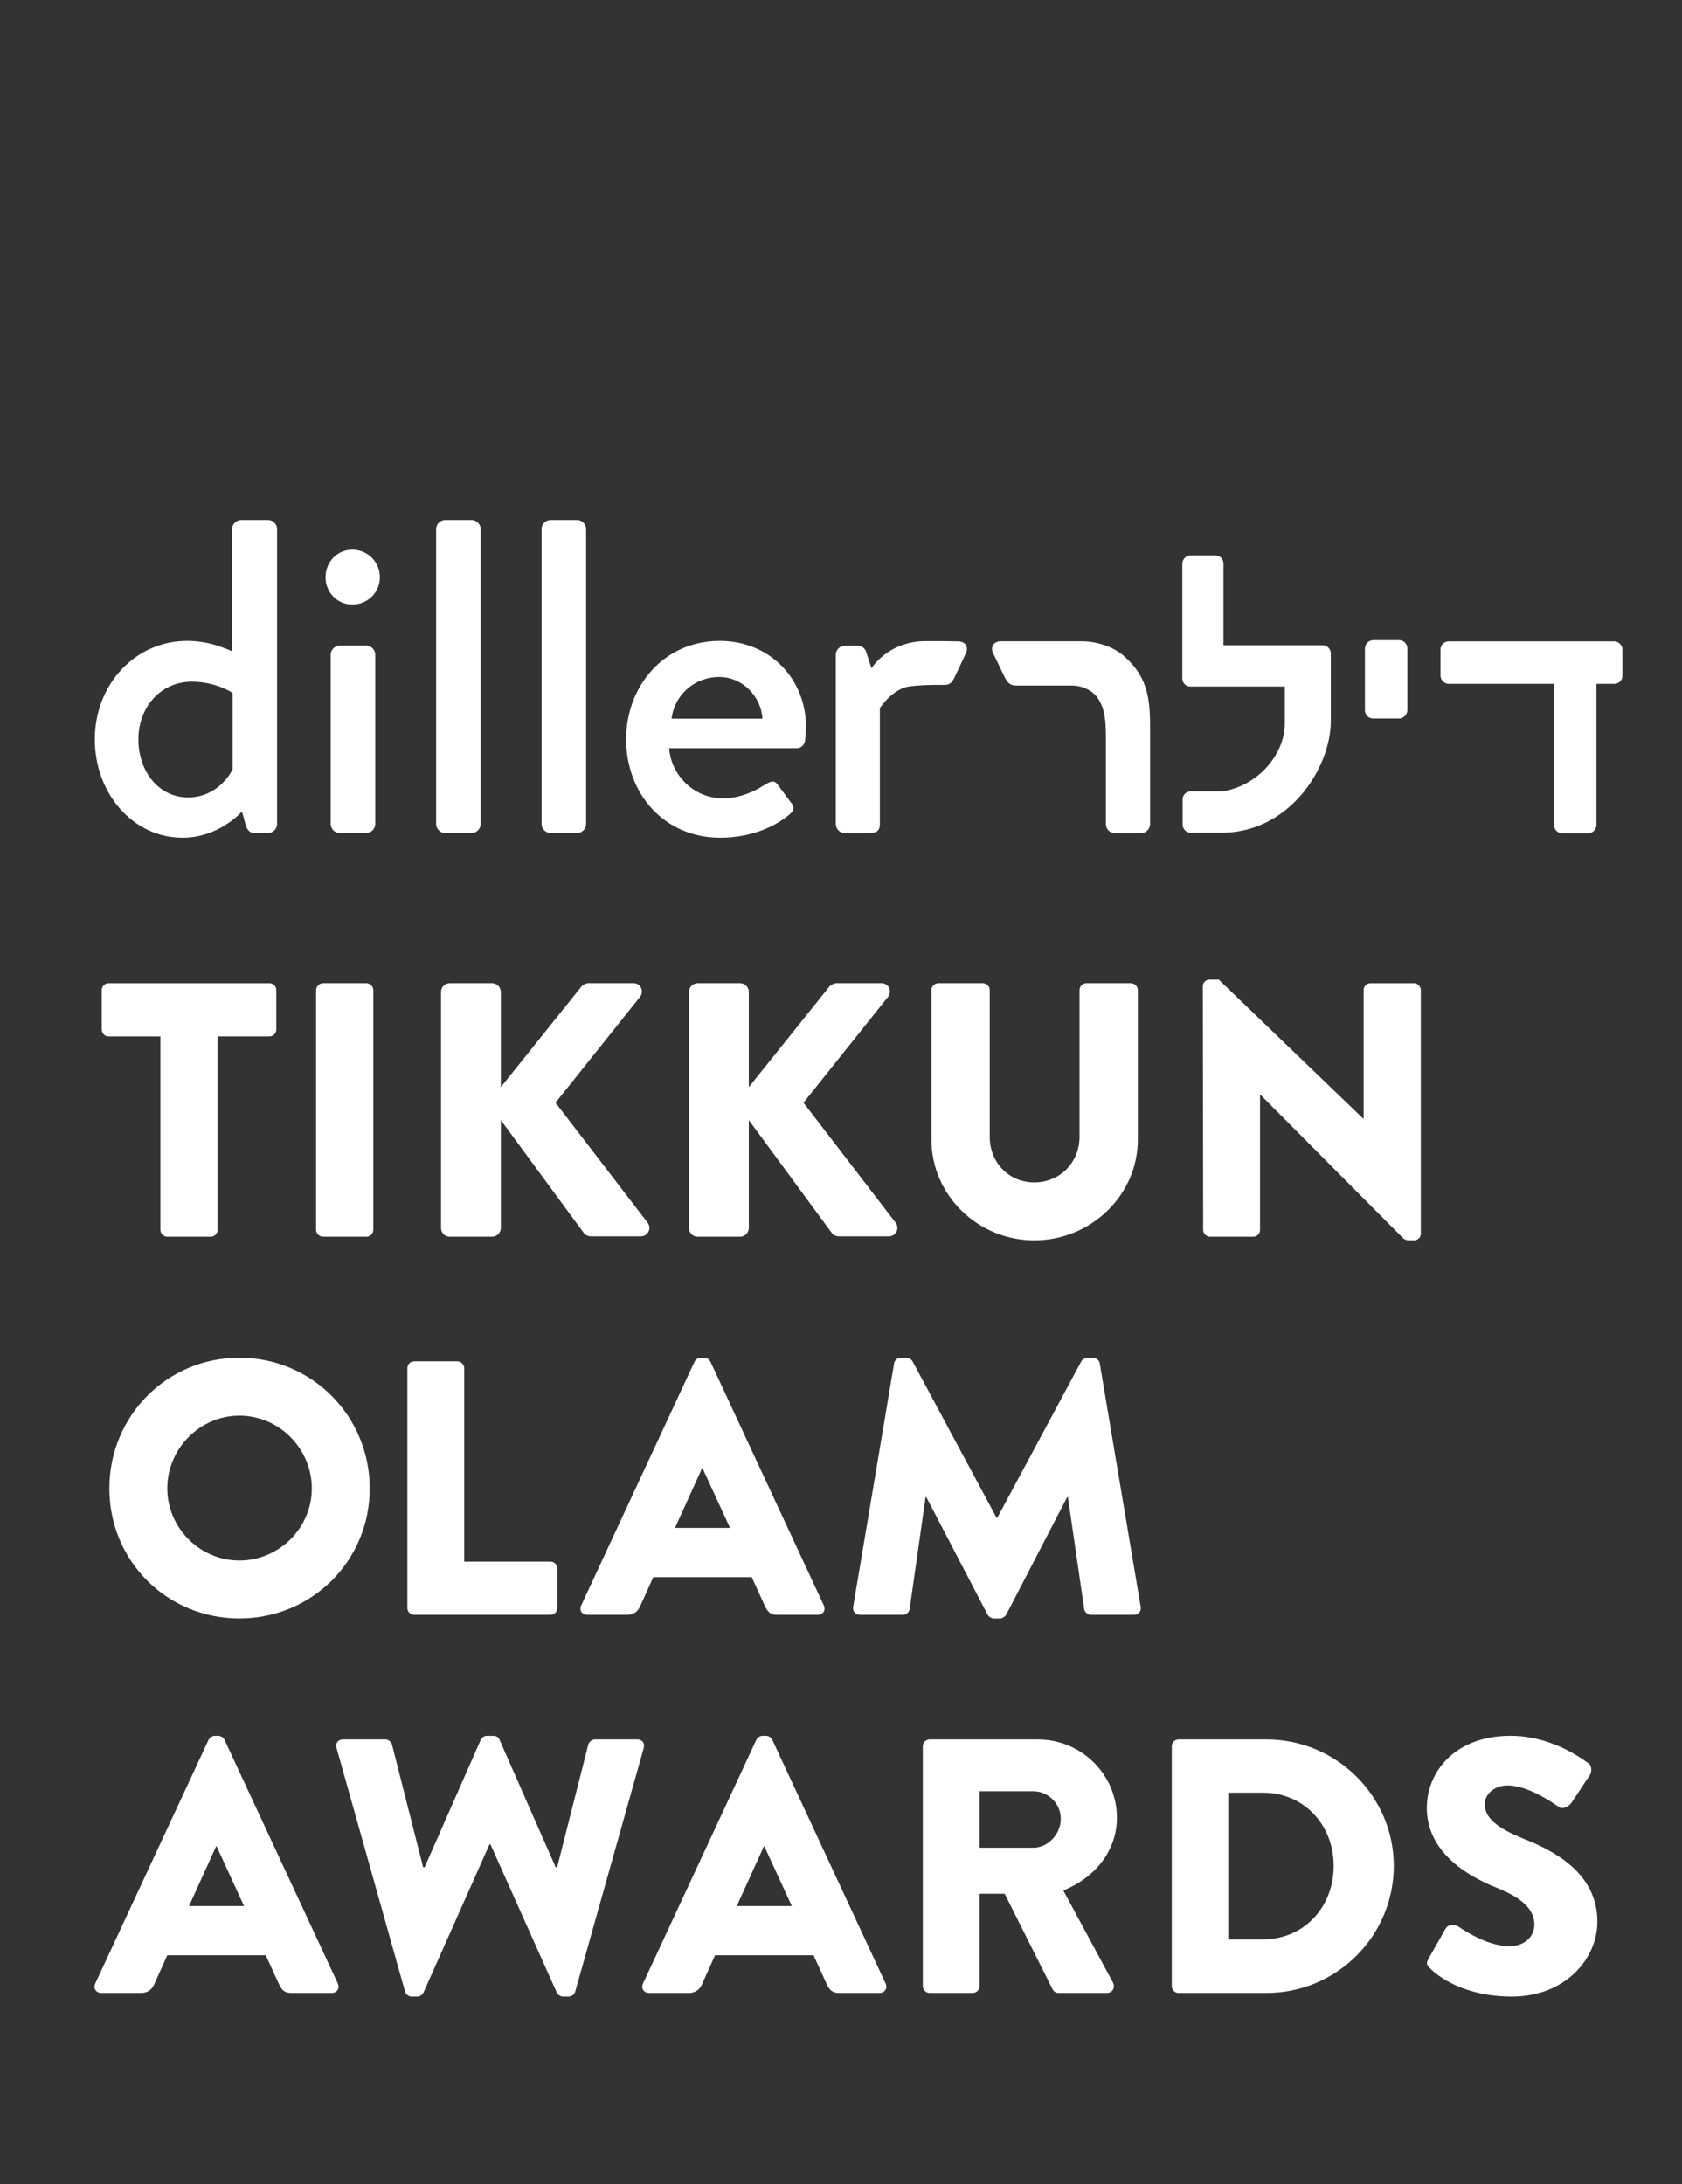 <?xml version="1.0" encoding="utf-8"?>
<!-- Generator: Adobe Illustrator 17.0.0, SVG Export Plug-In . SVG Version: 6.00 Build 0)  -->
<!DOCTYPE svg PUBLIC "-//W3C//DTD SVG 1.1//EN" "http://www.w3.org/Graphics/SVG/1.1/DTD/svg11.dtd">
<svg version="1.1" id="Layer_1" xmlns="http://www.w3.org/2000/svg" xmlns:xlink="http://www.w3.org/1999/xlink" x="0px" y="0px"
	 width="116.581px" height="151.379px" viewBox="0 0 116.581 151.379" enable-background="new 0 0 116.581 151.379"
	 xml:space="preserve">
<rect x="0" y="0" width="116.581" height="151.379" fill="#333333" stroke="none"/>
<path fill="#FFFFFF" d="M11.118,71.833h-3.59c-0.276,0-0.475-0.226-0.475-0.477V68.62c0-0.251,0.199-0.476,0.475-0.476h11.146
	c0.275,0,0.476,0.225,0.476,0.476v2.736c0,0.251-0.201,0.477-0.476,0.477h-3.59v13.404c0,0.251-0.226,0.477-0.479,0.477h-3.009
	c-0.252,0-0.478-0.226-0.478-0.477V71.833z"/>
<path fill="#FFFFFF" d="M21.908,68.62c0-0.251,0.228-0.477,0.478-0.477h3.011c0.25,0,0.478,0.226,0.478,0.477v16.617
	c0,0.251-0.228,0.477-0.478,0.477h-3.011c-0.25,0-0.478-0.226-0.478-0.477V68.62z"/>
<path fill="#FFFFFF" d="M30.569,68.746c0-0.326,0.252-0.603,0.604-0.603h2.936c0.326,0,0.603,0.277,0.603,0.603v6.602l5.572-6.954
	c0.099-0.126,0.326-0.251,0.476-0.251h3.163c0.477,0,0.728,0.552,0.453,0.929l-5.873,7.355l6.399,8.333
	c0.276,0.377,0,0.928-0.478,0.928h-3.462c-0.176,0-0.403-0.1-0.454-0.175l-5.796-7.881v7.479c0,0.326-0.277,0.603-0.603,0.603
	h-2.936c-0.352,0-0.604-0.277-0.604-0.603V68.746z"/>
<path fill="#FFFFFF" d="M47.758,68.746c0-0.326,0.252-0.603,0.604-0.603h2.936c0.326,0,0.603,0.277,0.603,0.603v6.602l5.572-6.954
	c0.099-0.126,0.326-0.251,0.476-0.251h3.163c0.477,0,0.728,0.552,0.453,0.929l-5.873,7.355l6.399,8.333
	c0.276,0.377,0,0.928-0.478,0.928h-3.462c-0.176,0-0.403-0.1-0.454-0.175l-5.796-7.881v7.479c0,0.326-0.277,0.603-0.603,0.603
	h-2.936c-0.352,0-0.604-0.277-0.604-0.603V68.746z"/>
<path fill="#FFFFFF" d="M64.556,68.62c0-0.251,0.227-0.477,0.478-0.477h3.086c0.277,0,0.478,0.226,0.478,0.477v10.166
	c0,1.757,1.305,3.163,3.087,3.163c1.808,0,3.138-1.406,3.138-3.163V68.62c0-0.251,0.201-0.477,0.476-0.477h3.088
	c0.251,0,0.477,0.226,0.477,0.477v10.367c0,3.815-3.213,6.978-7.179,6.978c-3.941,0-7.129-3.163-7.129-6.978V68.62z"/>
<path fill="#FFFFFF" d="M83.368,68.344c0-0.251,0.226-0.451,0.477-0.451h0.627l10.015,9.639h0.027V68.62
	c0-0.251,0.2-0.476,0.475-0.476h3.013c0.251,0,0.476,0.225,0.476,0.476v16.893c0,0.251-0.225,0.452-0.476,0.452h-0.403
	c-0.075,0-0.275-0.075-0.326-0.125l-9.914-9.966h-0.025v9.364c0,0.251-0.201,0.476-0.477,0.476H83.87
	c-0.251,0-0.478-0.225-0.478-0.476L83.368,68.344z"/>
<path fill="#FFFFFF" d="M16.59,94.099c5.021,0,9.036,4.041,9.036,9.062c0,5.019-4.015,9.011-9.036,9.011
	c-5.021,0-9.011-3.992-9.011-9.011C7.579,98.14,11.569,94.099,16.59,94.099 M16.59,108.156c2.762,0,5.021-2.26,5.021-4.995
	c0-2.762-2.259-5.046-5.021-5.046c-2.736,0-4.995,2.284-4.995,5.046C11.595,105.896,13.854,108.156,16.59,108.156"/>
<path fill="#FFFFFF" d="M28.235,94.827c0-0.251,0.201-0.477,0.479-0.477H31.7c0.251,0,0.476,0.226,0.476,0.477v13.404h5.974
	c0.276,0,0.478,0.226,0.478,0.477v2.736c0,0.251-0.202,0.477-0.478,0.477h-9.436c-0.278,0-0.479-0.226-0.479-0.477V94.827z"/>
<path fill="#FFFFFF" d="M40.282,111.269l7.856-16.893c0.075-0.151,0.251-0.276,0.427-0.276h0.251c0.177,0,0.35,0.125,0.427,0.276
	l7.856,16.893c0.151,0.326-0.05,0.652-0.427,0.652h-2.786c-0.451,0-0.651-0.15-0.878-0.628l-0.904-1.982h-6.826l-0.905,2.008
	c-0.127,0.302-0.401,0.602-0.904,0.602h-2.762C40.332,111.921,40.131,111.595,40.282,111.269 M50.598,105.897l-1.907-4.142h-0.027
	l-1.88,4.142H50.598z"/>
<path fill="#FFFFFF" d="M61.969,94.501c0.025-0.226,0.251-0.401,0.452-0.401h0.402c0.125,0,0.351,0.1,0.426,0.251l5.824,10.843
	h0.049l5.824-10.843c0.076-0.151,0.301-0.251,0.426-0.251h0.403c0.2,0,0.426,0.175,0.451,0.401l2.837,16.868
	c0.05,0.326-0.176,0.552-0.478,0.552h-2.962c-0.225,0-0.451-0.201-0.476-0.401l-1.13-7.757h-0.05l-4.217,8.133
	c-0.075,0.151-0.301,0.276-0.427,0.276h-0.452c-0.15,0-0.351-0.125-0.426-0.276l-4.242-8.133h-0.05l-1.105,7.757
	c-0.024,0.2-0.225,0.401-0.475,0.401H59.61c-0.302,0-0.528-0.226-0.477-0.552L61.969,94.501z"/>
<path fill="#FFFFFF" d="M6.6,137.475l7.856-16.893c0.075-0.151,0.251-0.276,0.427-0.276h0.251c0.177,0,0.35,0.125,0.427,0.276
	l7.856,16.893c0.151,0.326-0.05,0.652-0.427,0.652h-2.786c-0.451,0-0.652-0.15-0.878-0.628l-0.904-1.982h-6.827l-0.904,2.008
	c-0.127,0.302-0.401,0.602-0.904,0.602H7.025C6.65,138.128,6.449,137.802,6.6,137.475 M16.916,132.103l-1.907-4.142h-0.027
	l-1.88,4.142H16.916z"/>
<path fill="#FFFFFF" d="M23.33,121.16c-0.102-0.352,0.102-0.603,0.452-0.603h2.937c0.2,0,0.401,0.176,0.451,0.352l2.159,8.509h0.101
	l3.89-8.835c0.074-0.152,0.226-0.277,0.427-0.277h0.451c0.228,0,0.377,0.125,0.427,0.277l3.891,8.835h0.1l2.159-8.509
	c0.05-0.176,0.25-0.352,0.451-0.352h2.937c0.353,0,0.553,0.251,0.452,0.603l-4.744,16.867c-0.05,0.201-0.251,0.352-0.451,0.352
	h-0.402c-0.176,0-0.352-0.125-0.427-0.277l-4.593-10.265h-0.075l-4.57,10.265c-0.074,0.152-0.25,0.277-0.425,0.277h-0.403
	c-0.2,0-0.401-0.151-0.451-0.352L23.33,121.16z"/>
<path fill="#FFFFFF" d="M44.567,137.475l7.855-16.893c0.075-0.151,0.251-0.276,0.427-0.276H53.1c0.176,0,0.351,0.125,0.428,0.276
	l7.855,16.893c0.15,0.326-0.05,0.652-0.427,0.652H58.17c-0.451,0-0.652-0.15-0.878-0.628l-0.904-1.982h-6.827l-0.905,2.008
	c-0.125,0.302-0.4,0.602-0.903,0.602h-2.761C44.615,138.128,44.415,137.802,44.567,137.475 M54.882,132.103l-1.907-4.142h-0.026
	l-1.882,4.142H54.882z"/>
<path fill="#FFFFFF" d="M63.96,121.035c0-0.251,0.201-0.477,0.476-0.477h7.506c3.012,0,5.472,2.435,5.472,5.422
	c0,2.309-1.531,4.166-3.715,5.045l3.438,6.376c0.177,0.326,0,0.727-0.425,0.727h-3.339c-0.2,0-0.352-0.126-0.403-0.225l-3.337-6.652
	h-1.732v6.401c0,0.251-0.225,0.476-0.476,0.476h-2.989c-0.275,0-0.476-0.225-0.476-0.476V121.035z M71.616,128.063
	c1.029,0,1.907-0.954,1.907-2.008c0-1.055-0.878-1.908-1.907-1.908h-3.715v3.916H71.616z"/>
<path fill="#FFFFFF" d="M81.217,121.034c0-0.251,0.201-0.476,0.452-0.476h6.125c4.844,0,8.81,3.94,8.81,8.759
	c0,4.87-3.966,8.811-8.81,8.811h-6.125c-0.251,0-0.452-0.226-0.452-0.477V121.034z M87.543,134.413c2.836,0,4.895-2.234,4.895-5.096
	c0-2.836-2.059-5.07-4.895-5.07h-2.41v10.166H87.543z"/>
<path fill="#FFFFFF" d="M99.019,135.743l1.18-2.083c0.201-0.326,0.677-0.276,0.853-0.15c0.101,0.049,1.908,1.379,3.565,1.379
	c1.004,0,1.732-0.626,1.732-1.505c0-1.054-0.879-1.858-2.586-2.536c-2.158-0.853-4.869-2.535-4.869-5.546
	c0-2.486,1.933-4.997,5.798-4.997c2.61,0,4.619,1.332,5.372,1.884c0.301,0.175,0.251,0.627,0.15,0.803l-1.28,1.933
	c-0.176,0.276-0.627,0.502-0.853,0.326c-0.226-0.125-2.058-1.506-3.589-1.506c-0.905,0-1.582,0.602-1.582,1.28
	c0,0.929,0.753,1.632,2.736,2.435c1.958,0.778,5.07,2.309,5.07,5.722c0,2.586-2.234,5.197-5.924,5.197
	c-3.262,0-5.07-1.356-5.647-1.933C98.894,136.195,98.819,136.095,99.019,135.743"/>
<g>
	<path fill="#FFFFFF" d="M13.035,55.267c1.981,0,2.922-1.591,3.084-1.948v-5.296c0,0-1.137-0.778-2.823-0.778
		c-2.178,0-3.704,1.785-3.704,3.996C9.592,53.416,10.955,55.267,13.035,55.267 M12.97,44.419c1.655,0,2.825,0.619,3.118,0.715
		v-8.475c0-0.324,0.291-0.617,0.616-0.617h1.884c0.324,0,0.617,0.293,0.617,0.617v20.46c0,0.324-0.293,0.618-0.617,0.618h-0.974
		c-0.293,0-0.487-0.226-0.584-0.553l-0.26-0.942c0,0-1.56,1.818-4.125,1.818c-3.444,0-6.074-3.085-6.074-6.818
		C6.571,47.44,9.364,44.419,12.97,44.419"/>
	<path fill="#FFFFFF" d="M22.921,45.361c0-0.323,0.292-0.618,0.617-0.618h1.854c0.323,0,0.616,0.294,0.616,0.618v11.758
		c0,0.325-0.294,0.618-0.616,0.618h-1.854c-0.325,0-0.617-0.293-0.617-0.618V45.361z M22.563,40.016
		c0-1.071,0.812-1.917,1.851-1.917c1.072,0,1.916,0.846,1.916,1.917c0,1.037-0.845,1.884-1.916,1.884
		C23.376,41.9,22.563,41.053,22.563,40.016"/>
	<path fill="#FFFFFF" d="M30.229,36.658c0-0.324,0.293-0.616,0.616-0.616h1.85c0.326,0,0.62,0.292,0.62,0.616v20.461
		c0,0.324-0.294,0.618-0.62,0.618h-1.85c-0.323,0-0.616-0.294-0.616-0.618V36.658z"/>
	<path fill="#FFFFFF" d="M37.537,36.658c0-0.324,0.291-0.616,0.616-0.616h1.851c0.326,0,0.619,0.292,0.619,0.616v20.461
		c0,0.324-0.292,0.618-0.619,0.618h-1.851c-0.326,0-0.616-0.294-0.616-0.618V36.658z"/>
	<path fill="#FFFFFF" d="M52.848,49.811c-0.098-1.558-1.397-2.892-2.987-2.892c-1.755,0-3.121,1.268-3.314,2.892H52.848z
		 M49.892,44.419c3.379,0,5.975,2.533,5.975,6.009c0,0.228-0.032,0.65-0.065,0.878c-0.03,0.325-0.291,0.553-0.584,0.553h-8.834
		c0.099,1.753,1.623,3.476,3.736,3.476c1.169,0,2.241-0.521,2.891-0.945c0.389-0.226,0.616-0.355,0.876-0.031l0.91,1.233
		c0.228,0.259,0.325,0.52-0.066,0.846c-0.939,0.812-2.63,1.622-4.805,1.622c-3.93,0-6.528-3.085-6.528-6.818
		C43.397,47.57,45.994,44.419,49.892,44.419"/>
	<path fill="#FFFFFF" d="M111.886,44.453h-11.475c-0.303,0-0.57,0.239-0.57,0.57v1.804c0,0.301,0.268,0.567,0.57,0.567h11.475
		c0.299,0,0.568-0.237,0.568-0.568v-1.804C112.454,44.72,112.185,44.453,111.886,44.453"/>
	<path fill="#FFFFFF" d="M110.084,46.077h-1.803c-0.302,0-0.569,0.269-0.569,0.569v10.537c0,0.301,0.238,0.569,0.569,0.569h1.805
		c0.299,0,0.566-0.268,0.566-0.569V46.646C110.653,46.346,110.414,46.077,110.084,46.077"/>
	<path fill="#FFFFFF" d="M96.976,44.37h-1.804c-0.302,0-0.568,0.269-0.568,0.57v4.29c0,0.299,0.239,0.568,0.568,0.568h1.805
		c0.299,0,0.567-0.269,0.567-0.568v-4.29C97.544,44.639,97.305,44.37,96.976,44.37"/>
	<path fill="#FFFFFF" d="M91.671,44.718h-6.872v-5.666c0-0.293-0.233-0.555-0.554-0.555h-1.758c-0.292,0-0.539,0.295-0.539,0.555
		v7.976c0,0.314,0.259,0.553,0.554,0.553h6.548v2.597c0,1.959-1.707,4.264-4.336,4.672h-2.192c-0.294,0-0.554,0.232-0.554,0.554
		v1.758c0,0.292,0.259,0.553,0.554,0.553h2.281c4.678-0.092,7.436-4.593,7.436-7.727v-4.7
		C92.239,44.987,91.999,44.718,91.671,44.718"/>
	<path fill="#FFFFFF" d="M77.993,45.554c-0.597-0.583-1.743-1.106-3.026-1.106h-5.576c-0.63,0-0.733,0.5-0.555,0.83
		c0,0,0.499,1.041,0.693,1.437c0.194,0.397,0.353,0.796,0.873,0.796h3.826c0.88,0,1.578,0.407,1.904,0.94
		c0.444,0.727,0.519,1.451,0.519,2.749v0.134v0.006v5.783c0,0.327,0.261,0.619,0.619,0.619h1.829c0.325,0,0.615-0.291,0.615-0.619
		V50.59C79.713,48.671,79.646,47.028,77.993,45.554"/>
	<path fill="#FFFFFF" d="M66.387,44.453c0,0-0.74-0.016-1.03-0.016h-1.201c-2.371,0-3.529,1.547-3.756,1.873l-0.359-1.105
		c-0.064-0.26-0.324-0.454-0.553-0.454h-0.941c-0.325,0-0.617,0.292-0.617,0.617v11.758c0,0.325,0.292,0.617,0.617,0.617h1.56
		c0.519,0,0.877-0.064,0.877-0.617v-8.04c0.106-0.187,0.964-1.373,2.05-1.513c1.096-0.142,2.409-0.103,2.409-0.103
		c0.518,0,0.619-0.329,0.812-0.724c0.195-0.397,0.686-1.463,0.686-1.463C67.12,44.952,67.015,44.453,66.387,44.453"/>
</g>
</svg>
